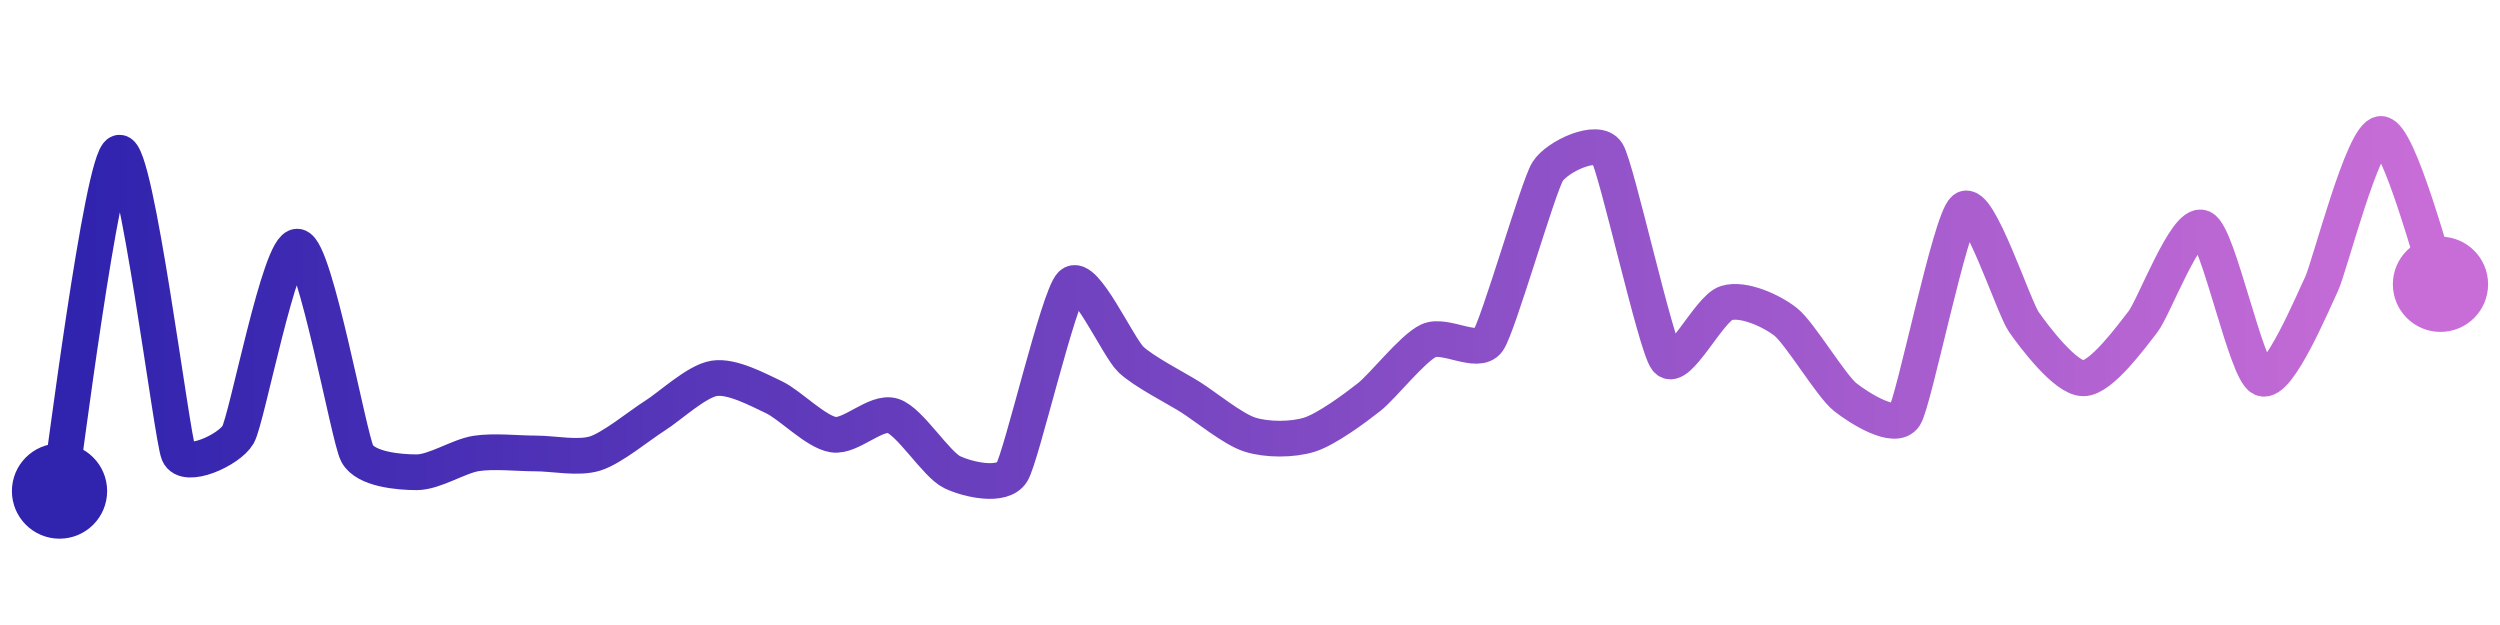 <svg width="200" height="50" viewBox="0 0 210 50" xmlns="http://www.w3.org/2000/svg">
    <defs>
        <linearGradient x1="0%" y1="0%" x2="100%" y2="0%" id="a">
            <stop stop-color="#3023AE" offset="0%"/>
            <stop stop-color="#C86DD7" offset="100%"/>
        </linearGradient>
    </defs>
    <path stroke="url(#a)"
          stroke-width="3"
          stroke-linejoin="round"
          stroke-linecap="round"
          d="M5 40 C 5.26 38.52, 8.57 12.03, 10 11.58 S 14.42 35.46, 15 36.84 S 19.25 36.56, 20 35.26 S 23.52 19.24, 25 19.47 S 29.3 35.51, 30 36.84 S 33.5 38.42, 35 38.42 S 38.52 37.07, 40 36.84 S 43.5 36.84, 45 36.84 S 48.57 37.29, 50 36.84 S 53.73 34.48, 55 33.68 S 58.52 30.76, 60 30.53 S 63.64 31.47, 65 32.11 S 68.52 35.03, 70 35.26 S 73.57 33.23, 75 33.68 S 78.64 37.78, 80 38.42 S 84.2 39.69, 85 38.42 S 88.91 23.66, 90 22.63 S 93.91 27.92, 95 28.95 S 98.73 31.31, 100 32.11 S 103.57 34.81, 105 35.26 S 108.57 35.71, 110 35.26 S 113.82 33.04, 115 32.11 S 118.64 28.01, 120 27.37 S 124.14 28.6, 125 27.37 S 129.2 14.43, 130 13.16 S 134.2 10.31, 135 11.58 S 139.07 27.77, 140 28.95 S 143.57 24.66, 145 24.21 S 148.82 24.86, 150 25.79 S 153.82 31.18, 155 32.11 S 159.2 34.95, 160 33.68 S 163.82 17.25, 165 16.32 S 169.14 24.56, 170 25.79 S 173.5 30.53, 175 30.53 S 179.07 26.97, 180 25.79 S 183.64 17.25, 185 17.89 S 188.64 29.89, 190 30.53 S 194.34 23.98, 195 22.63 S 198.5 10, 200 10 S 204.45 21.24, 205 22.63"
          fill="none"/>
    <circle r="4" cx="5" cy="40" fill="#3023AE"/>
    <circle r="4" cx="205" cy="22.63" fill="#C86DD7"/>      
</svg>